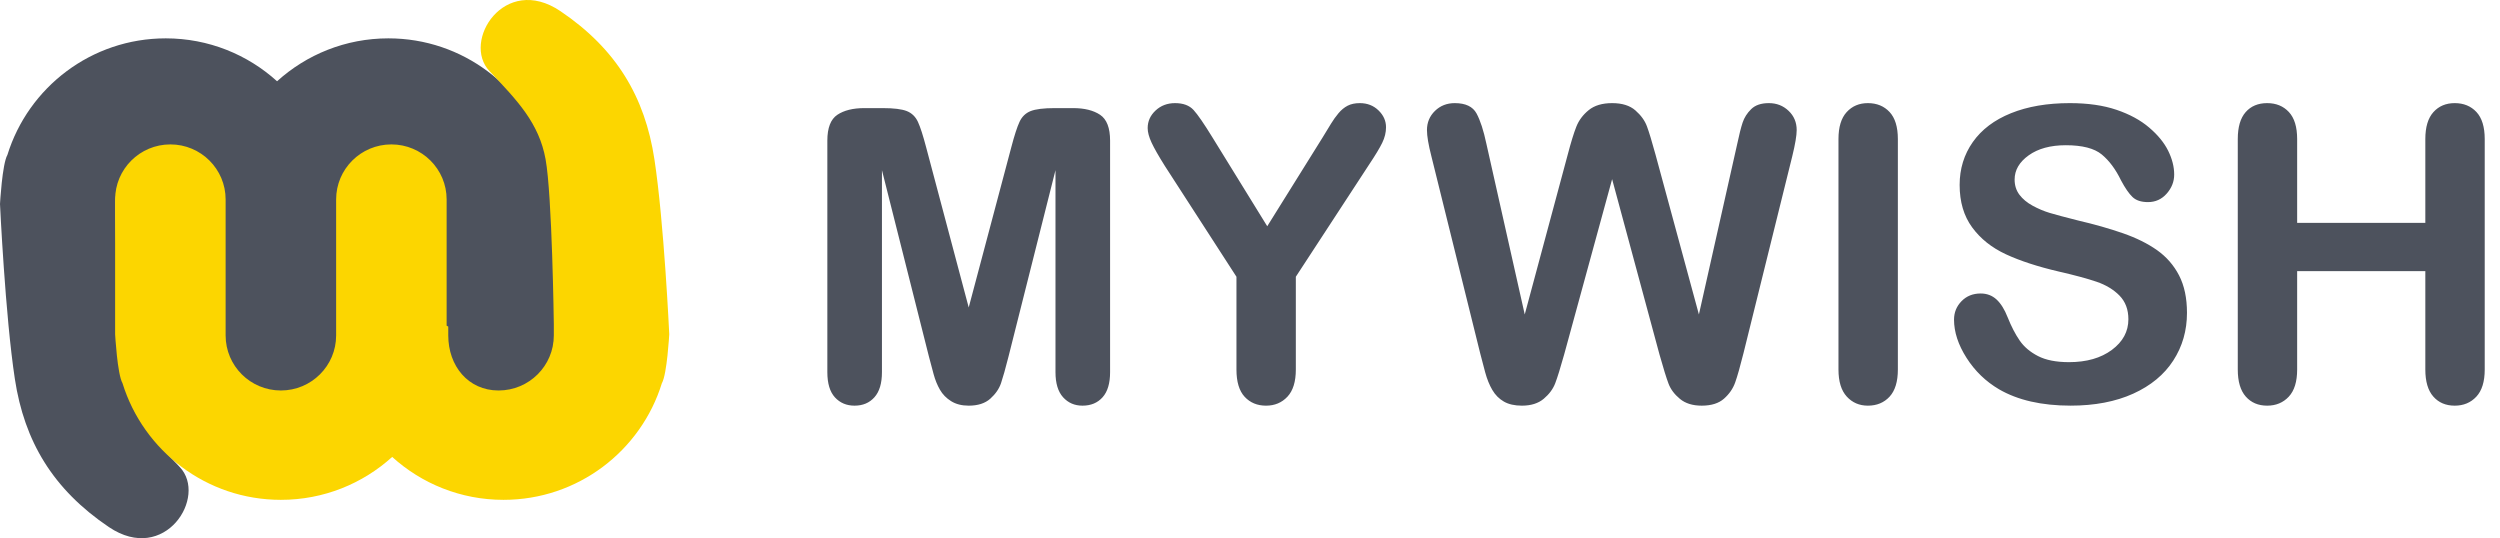 <svg width="144" height="31" viewBox="0 0 144 31" fill="none" xmlns="http://www.w3.org/2000/svg">
<path fill-rule="evenodd" clip-rule="evenodd" d="M28.735 22.682C26.978 22.682 25.553 21.262 25.553 19.511V12.187V11.679C25.553 9.927 24.128 8.508 22.371 8.508C20.613 8.508 19.501 9.927 19.501 11.679V12.33V19.511C19.501 21.262 17.764 22.681 16.006 22.681C14.249 22.681 12.824 21.262 12.824 19.511V17.723V12.24C12.793 12.223 12.761 12.207 12.729 12.19V11.679C12.729 9.927 11.589 8.508 9.832 8.508C8.075 8.508 6.65 9.927 6.65 11.679V12.327C6.65 12.327 6.745 19.743 7.125 21.828C7.505 23.913 8.74 25.197 10.355 26.903C11.97 28.609 9.5 32.537 6.27 30.358C3.04 28.178 1.401 25.41 0.856 21.828C0.3 18.181 0 11.748 0 11.748C0 11.748 0.127 9.443 0.425 8.927C1.628 5.036 5.257 2.209 9.547 2.209C12.015 2.209 14.264 3.145 15.959 4.681C17.653 3.145 19.903 2.209 22.371 2.209C26.661 2.209 30.289 5.036 31.493 8.927C31.791 9.443 31.918 11.748 31.918 11.748V17.723V19.511C31.918 21.262 30.493 22.682 28.735 22.682Z" fill="#4D525D"/>
<path fill-rule="evenodd" clip-rule="evenodd" d="M9.814 8.318C11.572 8.318 12.996 9.738 12.996 11.489V18.813V19.321C12.996 21.073 14.421 22.492 16.178 22.492C17.936 22.492 19.361 21.073 19.361 19.321V18.67V11.489C19.361 9.738 20.786 8.318 22.543 8.318C24.301 8.318 25.726 9.738 25.726 11.489V13.277V18.76C25.757 18.777 25.789 18.793 25.82 18.81V19.321C25.82 21.073 26.96 22.492 28.718 22.492C30.475 22.492 31.9 21.073 31.9 19.321V18.673C31.9 18.673 31.805 11.257 31.425 9.172C31.045 7.087 29.81 5.803 28.195 4.097C26.58 2.391 29.05 -1.537 32.28 0.642C35.51 2.822 37.149 5.59 37.694 9.172C38.25 12.819 38.549 19.252 38.549 19.252C38.549 19.252 38.422 21.557 38.124 22.073C36.921 25.964 33.292 28.791 29.002 28.791C26.534 28.791 24.285 27.855 22.59 26.319C20.896 27.855 18.646 28.791 16.178 28.791C11.888 28.791 8.26 25.964 7.056 22.073C6.758 21.557 6.631 19.252 6.631 19.252V13.277V11.489C6.632 9.738 8.057 8.318 9.814 8.318Z" fill="#FCD600"/>
<path d="M63.365 6.612C62.981 6.356 62.463 6.227 61.81 6.227H60.751C60.113 6.227 59.651 6.285 59.363 6.399C59.075 6.514 58.862 6.721 58.724 7.02C58.585 7.319 58.428 7.806 58.251 8.48L55.798 17.71L53.345 8.48C53.168 7.806 53.011 7.319 52.873 7.02C52.734 6.721 52.521 6.514 52.233 6.399C51.946 6.285 51.483 6.227 50.846 6.227H49.786C49.133 6.227 48.615 6.356 48.231 6.612C47.847 6.869 47.655 7.365 47.655 8.101V21.435C47.655 22.086 47.801 22.571 48.093 22.889C48.385 23.207 48.761 23.366 49.221 23.366C49.698 23.366 50.08 23.205 50.367 22.883C50.656 22.561 50.8 22.079 50.8 21.435V9.802L53.506 20.538C53.598 20.891 53.688 21.23 53.777 21.555C53.865 21.881 53.986 22.178 54.139 22.446C54.293 22.715 54.508 22.935 54.784 23.107C55.061 23.28 55.399 23.366 55.798 23.366C56.328 23.366 56.742 23.232 57.042 22.964C57.341 22.695 57.547 22.398 57.658 22.073C57.769 21.747 57.913 21.236 58.09 20.538L60.796 9.802V21.435C60.796 22.078 60.942 22.561 61.234 22.883C61.526 23.205 61.898 23.366 62.351 23.366C62.835 23.366 63.221 23.205 63.509 22.883C63.797 22.561 63.941 22.079 63.941 21.435V8.101C63.941 7.365 63.749 6.869 63.365 6.612ZM78.326 5.94C78.049 5.94 77.815 5.99 77.623 6.089C77.431 6.189 77.256 6.333 77.099 6.52C76.941 6.708 76.798 6.909 76.667 7.124C76.536 7.338 76.375 7.603 76.183 7.917L72.993 13.032L69.838 7.917C69.354 7.128 68.991 6.601 68.749 6.336C68.507 6.072 68.152 5.94 67.684 5.94C67.239 5.94 66.864 6.082 66.561 6.365C66.257 6.649 66.106 6.986 66.106 7.377C66.106 7.614 66.181 7.894 66.331 8.216C66.48 8.538 66.736 8.986 67.097 9.561L71.22 15.941V21.286C71.22 21.991 71.377 22.514 71.692 22.855C72.007 23.195 72.418 23.366 72.924 23.366C73.423 23.366 73.834 23.194 74.157 22.849C74.479 22.504 74.64 21.983 74.64 21.286V15.94L78.867 9.469C79.22 8.94 79.47 8.526 79.616 8.227C79.762 7.929 79.835 7.63 79.835 7.331C79.835 6.963 79.691 6.639 79.403 6.36C79.115 6.08 78.756 5.94 78.326 5.94ZM101.888 5.94C101.442 5.94 101.103 6.055 100.869 6.285C100.634 6.515 100.469 6.775 100.373 7.066C100.277 7.358 100.176 7.76 100.068 8.273L97.857 18.113L95.358 8.906C95.15 8.147 94.985 7.603 94.862 7.273C94.739 6.944 94.519 6.639 94.2 6.36C93.881 6.08 93.434 5.94 92.858 5.94C92.29 5.94 91.841 6.074 91.511 6.342C91.18 6.611 90.942 6.929 90.797 7.296C90.651 7.664 90.486 8.201 90.301 8.906L87.825 18.113L85.614 8.273C85.453 7.514 85.265 6.936 85.05 6.538C84.835 6.139 84.416 5.94 83.794 5.94C83.341 5.94 82.961 6.089 82.654 6.388C82.347 6.687 82.193 7.055 82.193 7.492C82.193 7.836 82.278 8.338 82.447 8.997L85.257 20.343C85.341 20.68 85.437 21.046 85.545 21.44C85.652 21.835 85.79 22.176 85.959 22.463C86.128 22.751 86.349 22.973 86.622 23.13C86.894 23.287 87.242 23.366 87.664 23.366C88.186 23.366 88.605 23.234 88.919 22.97C89.234 22.705 89.455 22.406 89.582 22.073C89.709 21.74 89.879 21.19 90.094 20.424L92.858 10.32L95.588 20.424C95.81 21.213 95.983 21.77 96.106 22.096C96.229 22.422 96.448 22.715 96.763 22.975C97.078 23.236 97.496 23.366 98.018 23.366C98.571 23.366 98.999 23.232 99.302 22.964C99.606 22.696 99.821 22.383 99.947 22.027C100.074 21.671 100.233 21.109 100.425 20.343L103.235 8.998C103.404 8.308 103.489 7.806 103.489 7.492C103.489 7.048 103.333 6.678 103.022 6.383C102.711 6.087 102.333 5.94 101.888 5.94ZM107.589 5.94C107.09 5.94 106.683 6.112 106.368 6.457C106.053 6.802 105.896 7.319 105.896 8.009V21.285C105.896 21.975 106.055 22.494 106.374 22.843C106.692 23.191 107.098 23.366 107.589 23.366C108.103 23.366 108.52 23.193 108.839 22.849C109.157 22.504 109.317 21.983 109.317 21.285V8.009C109.317 7.312 109.157 6.792 108.839 6.451C108.52 6.11 108.103 5.94 107.589 5.94ZM124.249 14.411C123.707 14.028 123.051 13.703 122.279 13.434C121.507 13.166 120.646 12.921 119.693 12.699C118.933 12.507 118.388 12.362 118.058 12.262C117.728 12.162 117.402 12.025 117.079 11.848C116.756 11.672 116.503 11.461 116.319 11.216C116.135 10.971 116.042 10.68 116.042 10.342C116.042 9.798 116.313 9.333 116.854 8.946C117.396 8.559 118.108 8.365 118.991 8.365C119.943 8.365 120.634 8.544 121.064 8.9C121.494 9.256 121.862 9.752 122.17 10.388C122.407 10.833 122.628 11.153 122.832 11.348C123.035 11.543 123.333 11.641 123.724 11.641C124.154 11.641 124.513 11.479 124.801 11.153C125.089 10.827 125.233 10.461 125.233 10.055C125.233 9.61 125.118 9.154 124.888 8.687C124.657 8.219 124.292 7.773 123.793 7.348C123.294 6.922 122.666 6.581 121.91 6.325C121.154 6.068 120.258 5.94 119.221 5.94C117.923 5.94 116.795 6.133 115.835 6.52C114.875 6.907 114.142 7.461 113.635 8.181C113.128 8.902 112.875 9.725 112.875 10.652C112.875 11.626 113.115 12.44 113.595 13.095C114.074 13.75 114.723 14.268 115.541 14.647C116.359 15.026 117.374 15.358 118.587 15.641C119.493 15.848 120.217 16.044 120.758 16.227C121.3 16.411 121.741 16.678 122.083 17.026C122.424 17.375 122.595 17.829 122.595 18.388C122.595 19.094 122.279 19.682 121.645 20.153C121.012 20.624 120.188 20.86 119.175 20.86C118.438 20.86 117.842 20.743 117.389 20.509C116.936 20.276 116.585 19.979 116.336 19.618C116.086 19.258 115.854 18.81 115.639 18.273C115.462 17.821 115.249 17.48 115 17.25C114.75 17.02 114.445 16.905 114.084 16.905C113.639 16.905 113.272 17.053 112.984 17.348C112.696 17.643 112.552 17.997 112.552 18.411C112.552 19.124 112.792 19.858 113.272 20.612C113.752 21.367 114.376 21.971 115.144 22.423C116.226 23.051 117.601 23.365 119.267 23.365C120.656 23.365 121.858 23.135 122.872 22.676C123.885 22.216 124.655 21.58 125.181 20.767C125.707 19.955 125.97 19.04 125.97 18.02C125.97 17.17 125.818 16.451 125.515 15.865C125.212 15.279 124.79 14.795 124.249 14.411ZM142.642 6.451C142.323 6.11 141.906 5.94 141.392 5.94C140.885 5.94 140.476 6.112 140.165 6.457C139.854 6.802 139.699 7.319 139.699 8.009V12.837H132.316V8.009C132.316 7.312 132.157 6.792 131.838 6.451C131.52 6.11 131.103 5.94 130.589 5.94C130.067 5.94 129.654 6.112 129.351 6.457C129.047 6.802 128.896 7.319 128.896 8.009V21.285C128.896 21.975 129.049 22.494 129.357 22.843C129.664 23.191 130.074 23.366 130.589 23.366C131.096 23.366 131.51 23.193 131.833 22.849C132.155 22.504 132.316 21.983 132.316 21.285V15.618H139.699V21.285C139.699 21.975 139.852 22.494 140.16 22.843C140.467 23.192 140.878 23.366 141.392 23.366C141.899 23.366 142.313 23.194 142.636 22.849C142.958 22.504 143.12 21.983 143.12 21.285V8.009C143.12 7.311 142.96 6.792 142.642 6.451Z" fill="#4D525D"/>
</svg>
